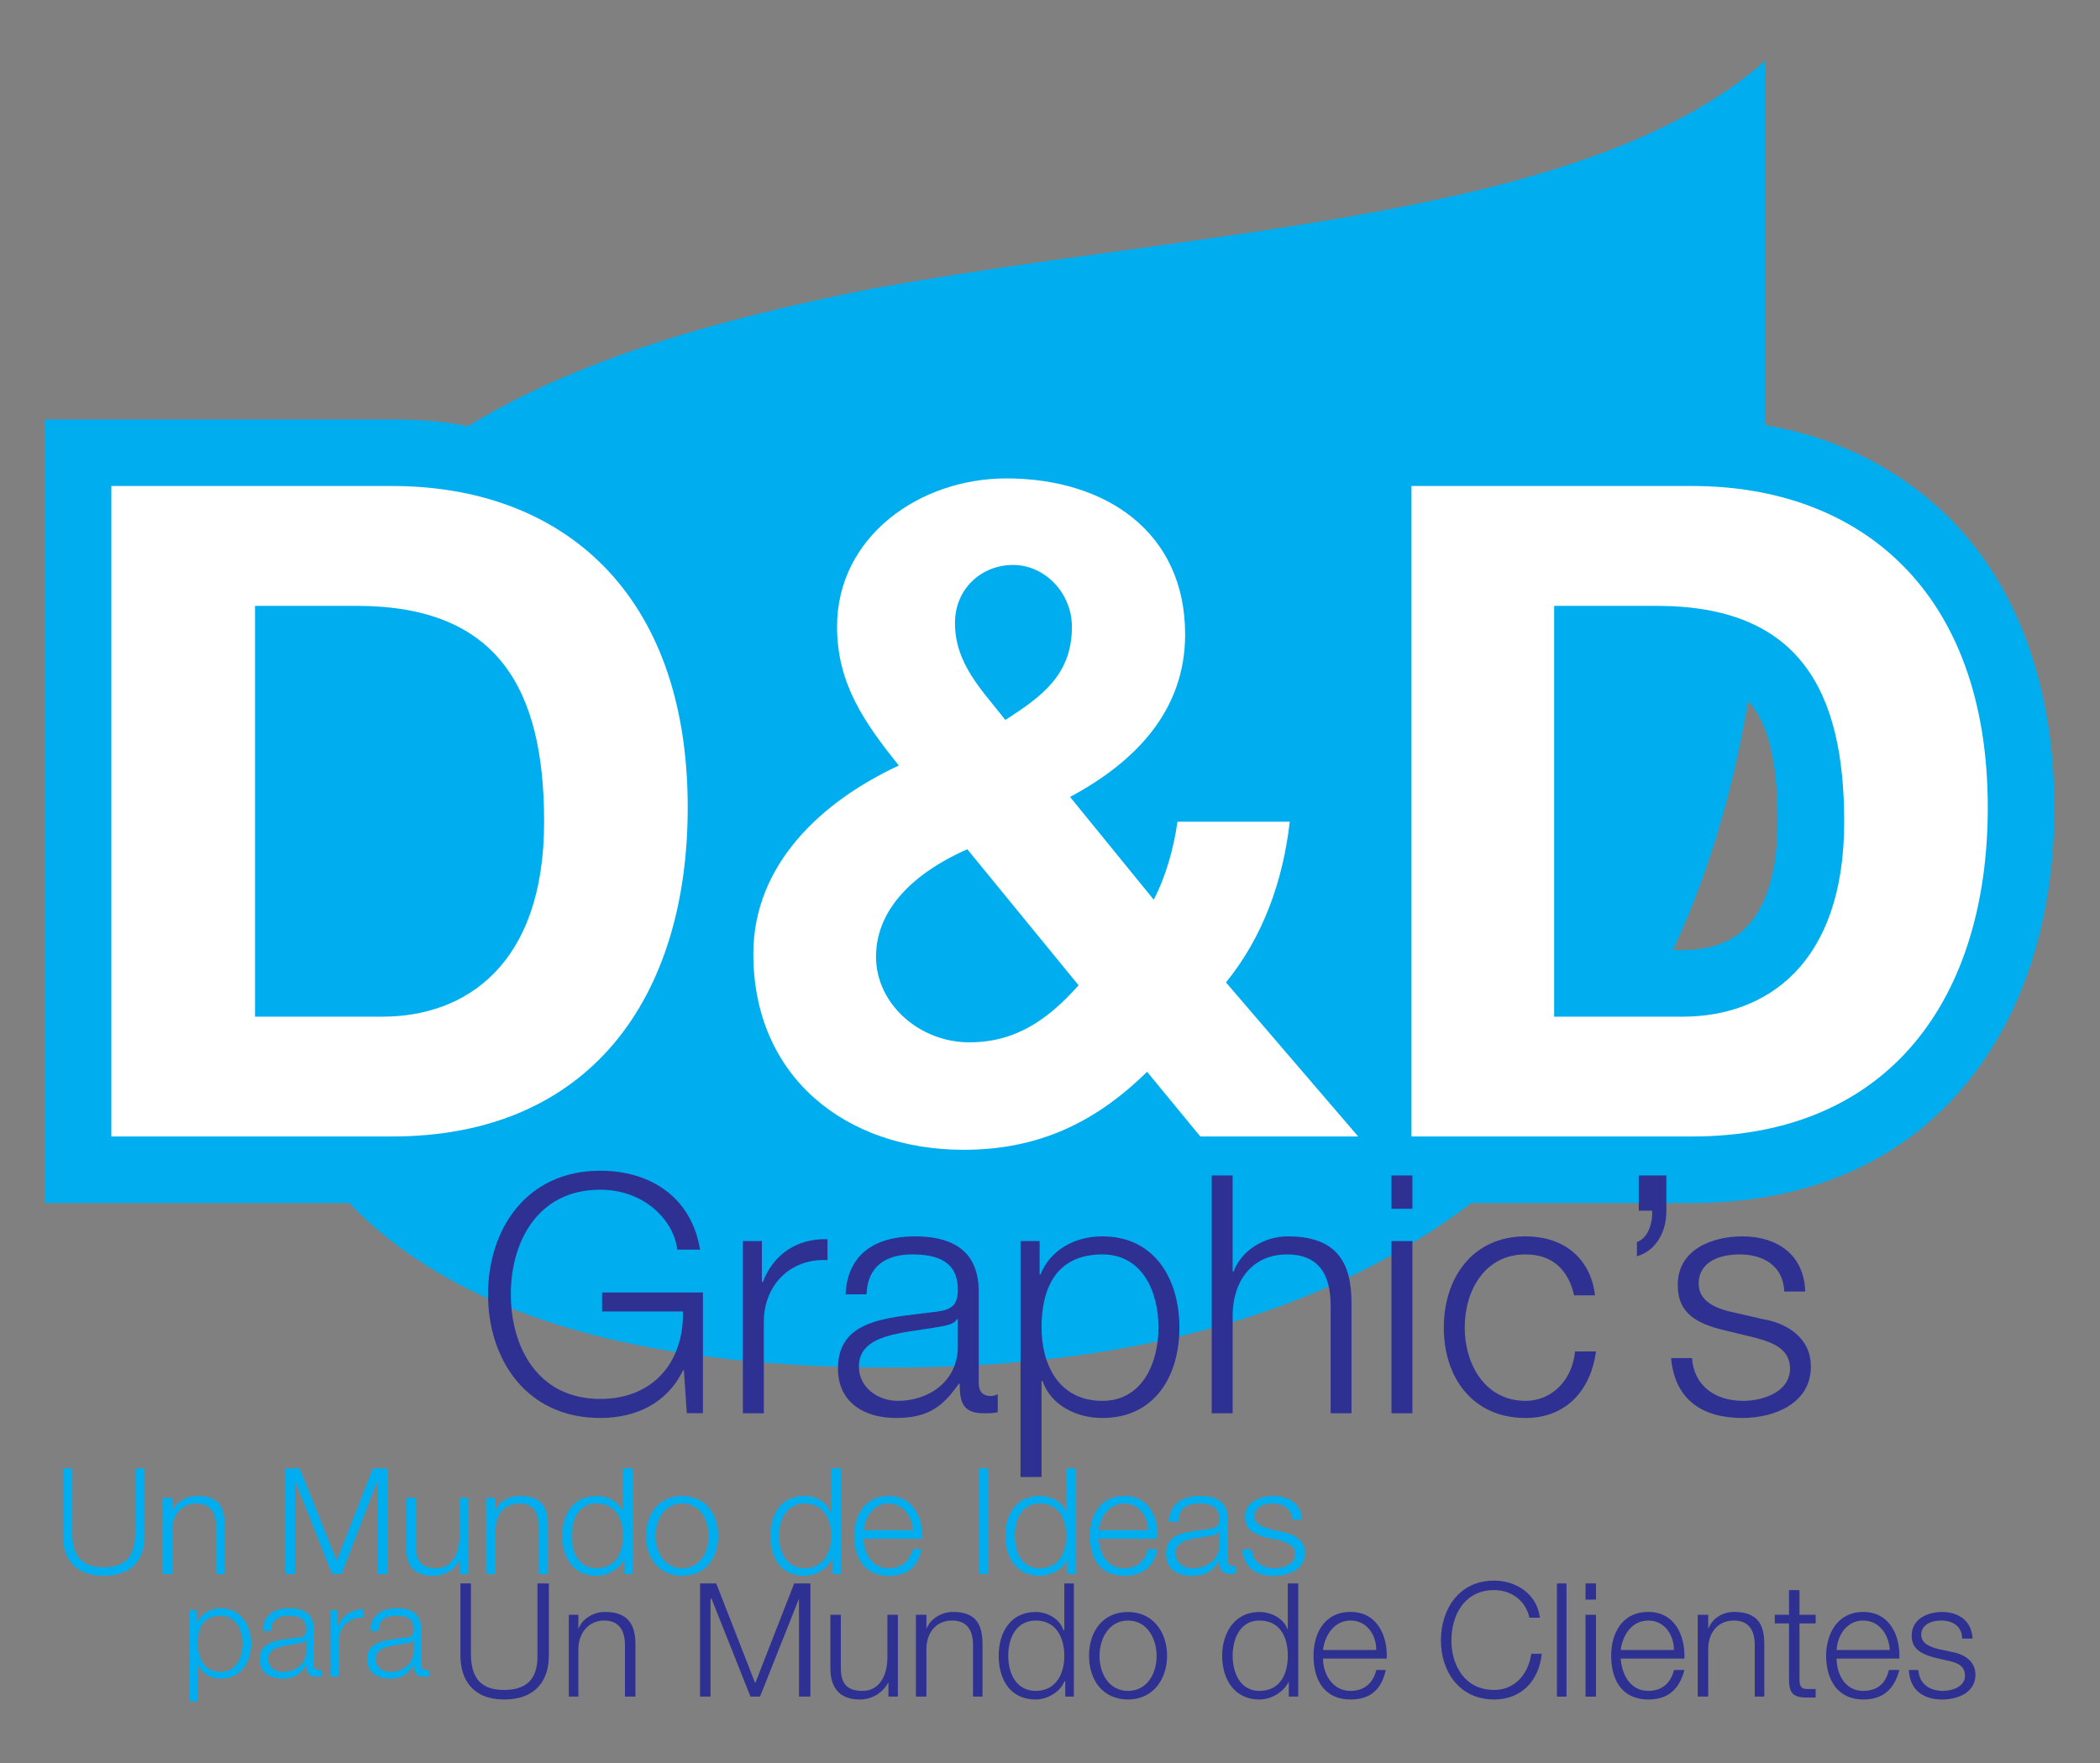 <?xml version="1.0" encoding="UTF-8" standalone="no"?>
<!DOCTYPE svg PUBLIC "-//W3C//DTD SVG 1.1//EN" "http://www.w3.org/Graphics/SVG/1.1/DTD/svg11.dtd">
<svg width="100%" height="100%" viewBox="0 0 3898 3273" version="1.1" xmlns="http://www.w3.org/2000/svg" xmlns:xlink="http://www.w3.org/1999/xlink" xml:space="preserve" xmlns:serif="http://www.serif.com/" style="fill-rule:evenodd;clip-rule:evenodd;stroke-linejoin:round;stroke-miterlimit:2;">
    <rect x="0" y="0" width="3898" height="3273" fill="#808080" stroke="none"/>
    <g transform="matrix(1.199,0,0,1.199,-388.398,-846.949)">
        <g transform="matrix(23.162,0,0,-23.162,-479.102,3200.76)">
            <path d="M165.055,72.98C161.746,76.285 157.551,78.449 152.656,79.273L152.656,103.621C140.516,92.941 115.09,92.433 92.777,88.363C82.926,86.394 73.453,83.789 65.953,79.211C64.363,79.527 62.648,79.656 60.867,79.656L37.664,79.656L37.664,27.277L58.008,27.277C66.145,18.824 79.746,16.281 94.305,16.281C112.039,16.281 124.371,20.73 133.016,27.277L147.762,27.277C155.453,27.277 161.746,30.011 166.008,35.16C169.883,39.8 171.98,46.218 171.98,53.718C171.98,61.73 169.566,68.406 165.055,72.98M151.512,60.839C152.848,59.379 153.484,56.898 153.484,52.765C153.484,49.589 152.785,47.172 151.449,45.773C150.18,44.437 148.398,44.183 147.125,44.183L146.492,44.183C149.098,49.781 150.621,55.5 151.512,60.839" style="fill:rgb(0,174,239);"/>
        </g>
        <g transform="matrix(23.162,0,0,-23.162,-479.102,3501.16)">
            <path d="M42.113,88.176L60.867,88.176C72.184,88.176 80.637,81.117 80.637,66.687C80.637,54.039 74.152,44.695 60.867,44.695L42.113,44.695L42.113,88.176ZM51.715,52.703L60.23,52.703C65.762,52.703 71.039,56.137 71.039,65.734C71.039,74.57 67.988,80.164 58.516,80.164L51.715,80.164L51.715,52.703Z" style="fill:white;"/>
        </g>
        <g transform="matrix(23.162,0,0,-23.162,-479.102,3510.03)">
            <path d="M111.34,49.402C107.844,45.969 104.027,44.188 99.07,44.188C91.25,44.188 85.023,49.02 85.023,57.281C85.023,63.32 89.664,67.516 94.746,69.871C92.461,72.731 90.617,75.336 90.617,79.149C90.617,85.188 96.148,89.066 101.93,89.066C108.543,89.066 113.883,85.508 113.883,78.641C113.883,73.555 110.578,70.125 106.191,67.774L111.785,60.906C112.609,62.496 113.117,64.34 113.371,66.117L120.875,66.117C120.43,62.176 119.094,58.426 116.613,55.375L125.449,45.078L114.898,45.078L111.34,49.402ZM99.324,64.277C96.273,62.941 93.223,60.59 93.223,57.094C93.223,53.914 96.148,51.371 99.453,51.371C102.566,51.371 104.727,52.899 106.762,55.184L99.324,64.277ZM102.375,83.281C100.277,83.281 98.5,81.691 98.5,79.406C98.5,76.672 100.277,74.953 101.867,72.922C104.348,74.508 106.316,75.973 106.316,79.149C106.316,81.375 104.539,83.281 102.375,83.281" style="fill:white;"/>
        </g>
        <g transform="matrix(23.162,0,0,-23.162,-479.102,3501.16)">
            <path d="M129.012,88.176L147.762,88.176C159.016,88.176 167.531,81.117 167.531,66.687C167.531,54.039 161.047,44.695 147.762,44.695L129.012,44.695L129.012,88.176ZM138.547,52.703L147.129,52.703C152.656,52.703 157.934,56.137 157.934,65.734C157.934,74.57 154.883,80.164 145.41,80.164L138.547,80.164L138.547,52.703Z" style="fill:white;"/>
        </g>
        <g transform="matrix(23.162,0,0,-23.162,-479.102,5702.29)">
            <path d="M38.875,117.543L39.508,117.543L39.508,113.156C39.508,111.504 40.336,110.929 41.605,110.929C42.879,110.929 43.703,111.504 43.703,113.156L43.703,117.543L44.34,117.543L44.34,113.027C44.34,111.566 43.578,110.359 41.605,110.359C39.637,110.359 38.875,111.566 38.875,113.027L38.875,117.543Z" style="fill:rgb(0,174,239);"/>
        </g>
        <g transform="matrix(23.162,0,0,-23.162,-479.102,5742.11)">
            <path d="M45.547,117.289L46.184,117.289L46.184,116.398C46.438,117.035 47.137,117.418 47.836,117.418C49.297,117.418 49.68,116.719 49.68,115.445L49.68,112.203L49.109,112.203L49.109,115.383C49.109,116.273 48.789,116.91 47.773,116.91C46.82,116.91 46.184,116.144 46.184,115.191L46.184,112.203L45.547,112.203L45.547,117.289Z" style="fill:rgb(0,174,239);"/>
        </g>
        <g transform="matrix(23.162,0,0,-23.162,-479.102,5699.4)">
            <path d="M53.746,117.418L54.703,117.418L57.18,111.25L59.594,117.418L60.551,117.418L60.551,110.359L59.914,110.359L59.914,116.464L59.852,116.464L57.5,110.359L56.863,110.359L54.445,116.464L54.383,116.464L54.383,110.359L53.746,110.359L53.746,117.418Z" style="fill:rgb(0,174,239);"/>
        </g>
        <g transform="matrix(23.162,0,0,-23.162,-479.102,5747.99)">
            <path d="M65.953,112.457L65.379,112.457L65.379,113.348C65.063,112.711 64.363,112.332 63.602,112.332C62.328,112.332 61.82,113.031 61.82,114.238L61.82,117.543L62.457,117.543L62.457,114.238C62.52,113.285 62.836,112.84 63.855,112.84C64.871,112.84 65.379,113.855 65.379,114.875L65.379,117.543L65.953,117.543L65.953,112.457Z" style="fill:rgb(0,174,239);"/>
        </g>
        <g transform="matrix(23.162,0,0,-23.162,-479.102,5742.11)">
            <path d="M67.16,117.289L67.797,117.289L67.797,116.398C67.988,117.035 68.684,117.418 69.387,117.418C70.848,117.418 71.293,116.719 71.293,115.445L71.293,112.203L70.656,112.203L70.656,115.383C70.656,116.273 70.402,116.91 69.387,116.91C68.367,116.91 67.797,116.144 67.797,115.191L67.797,112.203L67.16,112.203L67.16,117.289Z" style="fill:rgb(0,174,239);"/>
        </g>
        <g transform="matrix(23.162,0,0,-23.162,-479.102,5702.29)">
            <path d="M76.949,110.484L76.379,110.484L76.379,111.441C76.059,110.804 75.297,110.359 74.535,110.359C73.008,110.359 72.246,111.566 72.246,113.027C72.246,114.492 73.008,115.699 74.535,115.699C75.297,115.699 76.059,115.316 76.313,114.617L76.313,117.543L76.949,117.543L76.949,110.484ZM74.535,110.867C75.867,110.867 76.313,111.949 76.313,113.027C76.313,114.109 75.867,115.191 74.535,115.191C73.328,115.191 72.883,114.109 72.883,113.027C72.883,111.949 73.328,110.867 74.535,110.867" style="fill:rgb(0,174,239);"/>
        </g>
        <g transform="matrix(23.162,0,0,-23.162,-479.102,5745.01)">
            <path d="M82.672,114.871C82.672,113.41 81.844,112.203 80.254,112.203C78.73,112.203 77.84,113.41 77.84,114.871C77.84,116.336 78.73,117.543 80.254,117.543C81.844,117.543 82.672,116.336 82.672,114.871M78.477,114.871C78.477,113.793 79.109,112.711 80.254,112.711C81.461,112.711 82.035,113.793 82.035,114.871C82.035,115.953 81.461,117.035 80.254,117.035C79.109,117.035 78.477,115.953 78.477,114.871" style="fill:rgb(0,174,239);"/>
        </g>
        <g transform="matrix(23.162,0,0,-23.162,-479.102,5702.29)">
            <path d="M90.871,110.484L90.297,110.484L90.297,111.441L90.234,111.441C89.98,110.804 89.156,110.359 88.457,110.359C86.867,110.359 86.168,111.566 86.168,113.027C86.168,114.492 86.867,115.699 88.457,115.699C89.219,115.699 89.918,115.316 90.172,114.617L90.234,114.617L90.234,117.543L90.871,117.543L90.871,110.484ZM88.457,110.867C89.727,110.867 90.234,111.949 90.234,113.027C90.234,114.109 89.727,115.191 88.457,115.191C87.246,115.191 86.738,114.109 86.738,113.027C86.738,111.949 87.246,110.867 88.457,110.867" style="fill:rgb(0,174,239);"/>
        </g>
        <g transform="matrix(23.162,0,0,-23.162,-479.102,5745.01)">
            <path d="M92.395,114.68C92.395,113.793 92.906,112.711 94.051,112.711C95.004,112.711 95.445,113.219 95.699,113.984L96.273,113.984C96.02,112.84 95.383,112.203 94.051,112.203C92.461,112.203 91.762,113.41 91.762,114.871C91.762,116.207 92.461,117.543 94.051,117.543C95.699,117.543 96.336,116.144 96.336,114.68L92.395,114.68ZM95.699,115.254C95.637,116.144 95.066,117.035 94.051,117.035C93.031,117.035 92.523,116.144 92.395,115.254L95.699,115.254Z" style="fill:rgb(0,174,239);"/>
        </g>
        <g transform="matrix(23.162,0,0,-23.162,-479.102,5699.4)">
            <rect x="100.09" y="110.359" width="0.633" height="7.059" style="fill:rgb(0,174,239);"/>
        </g>
        <g transform="matrix(23.162,0,0,-23.162,-479.102,5702.29)">
            <path d="M106.57,110.484L106,110.484L106,111.441C105.746,110.804 104.918,110.359 104.156,110.359C102.629,110.359 101.867,111.566 101.867,113.027C101.867,114.492 102.629,115.699 104.156,115.699C104.918,115.699 105.68,115.316 105.938,114.617L105.938,117.543L106.57,117.543L106.57,110.484ZM104.156,110.867C105.492,110.867 105.938,111.949 105.938,113.027C105.938,114.109 105.492,115.191 104.156,115.191C102.949,115.191 102.504,114.109 102.504,113.027C102.504,111.949 102.949,110.867 104.156,110.867" style="fill:rgb(0,174,239);"/>
        </g>
        <g transform="matrix(23.162,0,0,-23.162,-479.102,5745.01)">
            <path d="M108.098,114.68C108.16,113.793 108.605,112.711 109.813,112.711C110.703,112.711 111.211,113.219 111.402,113.984L112.039,113.984C111.785,112.84 111.086,112.203 109.813,112.203C108.16,112.203 107.523,113.41 107.523,114.871C107.523,116.207 108.16,117.543 109.813,117.543C111.465,117.543 112.102,116.144 112.039,114.68L108.098,114.68ZM111.402,115.254C111.402,116.144 110.832,117.035 109.813,117.035C108.797,117.035 108.223,116.144 108.098,115.254L111.402,115.254Z" style="fill:rgb(0,174,239);"/>
        </g>
        <g transform="matrix(23.162,0,0,-23.162,-479.102,5745.01)">
            <path d="M112.801,115.824C112.863,117.035 113.691,117.543 114.898,117.543C115.789,117.543 116.742,117.289 116.742,115.953L116.742,113.219C116.742,112.965 116.867,112.836 117.125,112.836C117.188,112.836 117.25,112.836 117.313,112.902L117.313,112.394C117.188,112.328 117.059,112.328 116.934,112.328C116.297,112.328 116.172,112.648 116.172,113.219C115.727,112.519 115.281,112.203 114.328,112.203C113.371,112.203 112.609,112.648 112.609,113.664C112.609,115.125 114.008,115.125 115.344,115.316C115.852,115.383 116.172,115.445 116.172,116.016C116.172,116.844 115.535,117.035 114.836,117.035C114.008,117.035 113.438,116.715 113.438,115.824L112.801,115.824ZM116.172,115.125L116.105,115.125C116.043,114.937 115.789,114.937 115.598,114.871C114.516,114.683 113.246,114.683 113.246,113.726C113.246,113.094 113.754,112.711 114.391,112.711C115.344,112.711 116.172,113.281 116.172,114.301L116.172,115.125Z" style="fill:rgb(0,174,239);"/>
        </g>
        <g transform="matrix(23.162,0,0,-23.162,-479.102,5745.01)">
            <path d="M121.066,115.953C121,116.715 120.43,117.035 119.73,117.035C119.156,117.035 118.523,116.844 118.523,116.144C118.523,115.637 119.156,115.445 119.602,115.316L120.43,115.125C121.129,115 121.891,114.617 121.891,113.726C121.891,112.582 120.746,112.203 119.793,112.203C118.648,112.203 117.824,112.711 117.695,113.98L118.332,113.98C118.395,113.156 119.031,112.711 119.855,112.711C120.43,112.711 121.254,112.965 121.254,113.664C121.254,114.238 120.684,114.426 120.109,114.617L119.348,114.746C118.523,115 117.887,115.254 117.887,116.144C117.887,117.16 118.902,117.543 119.793,117.543C120.813,117.543 121.637,117.035 121.699,115.953L121.066,115.953Z" style="fill:rgb(0,174,239);"/>
        </g>
        <g transform="matrix(23.162,0,0,-23.162,-479.102,6113.17)">
            <path d="M47.328,125.809L47.836,125.809L47.836,124.918C48.09,125.555 48.727,125.934 49.426,125.934C50.758,125.934 51.461,124.793 51.461,123.582C51.461,122.313 50.758,121.231 49.426,121.231C48.789,121.231 48.152,121.551 47.898,122.184L47.898,119.707L47.328,119.707L47.328,125.809ZM49.426,125.426C48.219,125.426 47.898,124.602 47.898,123.582C47.898,122.629 48.281,121.676 49.426,121.676C50.441,121.676 50.887,122.629 50.887,123.582C50.887,124.473 50.441,125.426 49.426,125.426" style="fill:rgb(0,174,239);"/>
        </g>
        <g transform="matrix(23.162,0,0,-23.162,-479.102,6077.78)">
            <path d="M52.223,122.883C52.285,123.965 52.984,124.41 54.004,124.41C54.828,124.41 55.652,124.152 55.652,122.945L55.652,120.593C55.652,120.402 55.781,120.277 55.973,120.277L56.164,120.277L56.164,119.832L55.781,119.832C55.273,119.832 55.145,120.148 55.145,120.593C54.766,120.023 54.383,119.703 53.559,119.703C52.73,119.703 52.031,120.086 52.031,120.976C52.031,122.246 53.238,122.246 54.445,122.437C54.891,122.437 55.145,122.5 55.145,123.011C55.145,123.773 54.574,123.898 53.938,123.898C53.305,123.898 52.793,123.644 52.793,122.883L52.223,122.883ZM55.145,122.246L55.082,122.246C55.02,122.121 54.766,122.058 54.637,122.058C53.75,121.867 52.602,121.867 52.602,121.039C52.602,120.468 53.047,120.148 53.559,120.148C54.383,120.148 55.145,120.656 55.145,121.547L55.145,122.246Z" style="fill:rgb(0,174,239);"/>
        </g>
        <g transform="matrix(23.162,0,0,-23.162,-479.102,6076.34)">
            <path d="M56.734,124.219L57.246,124.219L57.246,123.137C57.563,123.836 58.133,124.281 58.961,124.281L58.961,123.711C57.945,123.774 57.309,123.012 57.309,122.121L57.309,119.77L56.734,119.77L56.734,124.219Z" style="fill:rgb(0,174,239);"/>
        </g>
        <g transform="matrix(23.162,0,0,-23.162,-479.102,6077.78)">
            <path d="M59.406,122.883C59.469,123.965 60.168,124.41 61.25,124.41C62.012,124.41 62.836,124.152 62.836,122.945L62.836,120.593C62.836,120.402 62.965,120.277 63.156,120.277L63.348,120.277L63.348,119.832L62.965,119.832C62.457,119.832 62.328,120.148 62.328,120.593C61.949,120.023 61.566,119.703 60.738,119.703C59.914,119.703 59.215,120.086 59.215,120.976C59.215,122.246 60.422,122.246 61.629,122.437C62.074,122.437 62.328,122.5 62.328,123.011C62.328,123.773 61.758,123.898 61.121,123.898C60.484,123.898 59.977,123.644 59.977,122.883L59.406,122.883ZM62.328,122.246L62.266,122.246C62.203,122.121 62.012,122.058 61.82,122.058C60.93,121.867 59.785,121.867 59.785,121.039C59.785,120.468 60.23,120.148 60.738,120.148C61.566,120.148 62.328,120.656 62.328,121.547L62.328,122.246Z" style="fill:rgb(0,174,239);"/>
        </g>
        <g transform="matrix(23.162,0,0,-23.162,-479.102,6071.92)">
            <path d="M65.445,125.809L66.145,125.809L66.145,121.102C66.145,119.325 66.969,118.688 68.367,118.688C69.766,118.688 70.656,119.325 70.594,121.102L70.594,125.809L71.355,125.809L71.355,120.977C71.355,119.387 70.527,118.051 68.367,118.051C66.27,118.051 65.445,119.387 65.445,120.977L65.445,125.809Z" style="fill:rgb(46,48,146);"/>
        </g>
        <g transform="matrix(23.162,0,0,-23.162,-479.102,6111.62)">
            <path d="M72.691,125.426L73.328,125.426L73.328,124.472C73.582,125.172 74.344,125.617 75.105,125.617C76.633,125.617 77.141,124.789 77.141,123.453L77.141,119.957L76.441,119.957L76.441,123.39C76.441,124.281 76.125,125.043 75.043,125.043C74.027,125.043 73.328,124.215 73.328,123.136L73.328,119.957L72.691,119.957L72.691,125.426Z" style="fill:rgb(46,48,146);"/>
        </g>
        <g transform="matrix(23.162,0,0,-23.162,-479.102,6067.47)">
            <path d="M81.461,125.617L82.543,125.617L85.148,118.941L87.754,125.617L88.836,125.617L88.836,118.051L88.074,118.051L88.074,124.598L85.469,118.051L84.832,118.051L82.227,124.598L82.16,124.598L82.16,118.051L81.461,118.051L81.461,125.617Z" style="fill:rgb(46,48,146);"/>
        </g>
        <g transform="matrix(23.162,0,0,-23.162,-479.102,6120.49)">
            <path d="M94.684,120.34L94.051,120.34L94.051,121.293C93.668,120.594 92.969,120.148 92.141,120.148C90.742,120.148 90.172,120.977 90.172,122.246L90.172,125.809L90.871,125.809L90.871,122.246C90.871,121.23 91.254,120.723 92.332,120.723C93.477,120.723 93.984,121.801 93.984,122.945L93.984,125.809L94.684,125.809L94.684,120.34Z" style="fill:rgb(46,48,146);"/>
        </g>
        <g transform="matrix(23.162,0,0,-23.162,-479.102,6111.62)">
            <path d="M95.891,125.426L96.59,125.426L96.59,124.472C96.848,125.172 97.609,125.617 98.371,125.617C99.898,125.617 100.34,124.789 100.34,123.453L100.34,119.957L99.707,119.957L99.707,123.39C99.707,124.281 99.387,125.043 98.309,125.043C97.227,125.043 96.59,124.215 96.59,123.136L96.59,119.957L95.891,119.957L95.891,125.426Z" style="fill:rgb(46,48,146);"/>
        </g>
        <g transform="matrix(23.162,0,0,-23.162,-479.102,6071.92)">
            <path d="M106.445,118.243L105.871,118.243L105.871,119.262L105.809,119.262C105.555,118.563 104.664,118.051 103.902,118.051C102.184,118.051 101.422,119.387 101.422,120.977C101.422,122.501 102.184,123.899 103.902,123.899C104.664,123.899 105.492,123.454 105.746,122.692L105.809,122.692L105.809,125.809L106.445,125.809L106.445,118.243ZM103.902,118.626C105.301,118.626 105.809,119.833 105.809,120.977C105.809,122.122 105.301,123.329 103.902,123.329C102.566,123.329 102.059,122.122 102.059,120.977C102.059,119.833 102.566,118.626 103.902,118.626" style="fill:rgb(46,48,146);"/>
        </g>
        <g transform="matrix(23.162,0,0,-23.162,-479.102,6116.16)">
            <path d="M112.676,122.887C112.676,121.297 111.719,119.961 110.066,119.961C108.352,119.961 107.461,121.297 107.461,122.887C107.461,124.477 108.352,125.809 110.066,125.809C111.719,125.809 112.676,124.477 112.676,122.887M108.16,122.887C108.16,121.68 108.797,120.536 110.066,120.536C111.34,120.536 111.977,121.68 111.977,122.887C111.977,124.032 111.34,125.239 110.066,125.239C108.797,125.239 108.16,124.032 108.16,122.887" style="fill:rgb(46,48,146);"/>
        </g>
        <g transform="matrix(23.162,0,0,-23.162,-479.102,6071.92)">
            <path d="M121.445,118.243L120.813,118.243L120.813,119.262C120.492,118.563 119.668,118.051 118.84,118.051C117.188,118.051 116.359,119.387 116.359,120.977C116.359,122.501 117.188,123.899 118.84,123.899C119.668,123.899 120.492,123.454 120.746,122.692L120.746,125.809L121.445,125.809L121.445,118.243ZM118.84,118.626C120.301,118.626 120.746,119.833 120.746,120.977C120.746,122.122 120.301,123.329 118.84,123.329C117.566,123.329 117.059,122.122 117.059,120.977C117.059,119.833 117.566,118.626 118.84,118.626" style="fill:rgb(46,48,146);"/>
        </g>
        <g transform="matrix(23.162,0,0,-23.162,-479.102,6116.07)">
            <path d="M123.098,122.692C123.098,121.739 123.672,120.532 124.941,120.532C125.895,120.532 126.469,121.102 126.66,121.93L127.293,121.93C127.039,120.723 126.34,119.957 124.941,119.957C123.164,119.957 122.465,121.293 122.465,122.883C122.465,124.344 123.164,125.809 124.941,125.809C126.723,125.809 127.422,124.219 127.359,122.692L123.098,122.692ZM126.66,123.266C126.66,124.282 126.023,125.235 124.941,125.235C123.863,125.235 123.227,124.282 123.098,123.266L126.66,123.266Z" style="fill:rgb(46,48,146);"/>
        </g>
        <g transform="matrix(23.162,0,0,-23.162,-479.102,6067.56)">
            <path d="M136.895,123.332C136.641,124.477 135.684,125.176 134.539,125.176C132.57,125.176 131.68,123.524 131.68,121.805C131.68,120.152 132.57,118.5 134.539,118.5C135.938,118.5 136.828,119.582 137.02,120.918L137.719,120.918C137.527,119.07 136.32,117.863 134.539,117.863C132.188,117.863 130.98,119.77 130.98,121.805C130.98,123.902 132.188,125.809 134.539,125.809C136.004,125.809 137.402,124.922 137.594,123.332L136.895,123.332Z" style="fill:rgb(46,48,146);"/>
        </g>
        <g transform="matrix(23.162,0,0,-23.162,-479.102,6067.47)">
            <rect x="138.734" y="118.051" width="0.637" height="7.566" style="fill:rgb(46,48,146);"/>
        </g>
        <g transform="matrix(23.162,0,0,-23.162,-479.102,6067.47)">
            <path d="M140.645,125.617L141.344,125.617L141.344,124.535L140.645,124.535L140.645,125.617ZM140.645,123.52L141.344,123.52L141.344,118.051L140.645,118.051L140.645,123.52Z" style="fill:rgb(46,48,146);"/>
        </g>
        <g transform="matrix(23.162,0,0,-23.162,-479.102,6116.07)">
            <path d="M142.996,122.692C143.059,121.739 143.566,120.532 144.84,120.532C145.793,120.532 146.363,121.102 146.555,121.93L147.254,121.93C146.938,120.723 146.238,119.957 144.84,119.957C143.059,119.957 142.359,121.293 142.359,122.883C142.359,124.344 143.059,125.809 144.84,125.809C146.617,125.809 147.316,124.219 147.254,122.692L142.996,122.692ZM146.555,123.266C146.555,124.282 145.918,125.235 144.84,125.235C143.758,125.235 143.121,124.282 142.996,123.266L146.555,123.266Z" style="fill:rgb(46,48,146);"/>
        </g>
        <g transform="matrix(23.162,0,0,-23.162,-479.102,6111.62)">
            <path d="M148.145,125.426L148.844,125.426L148.844,124.472C149.098,125.172 149.797,125.617 150.559,125.617C152.148,125.617 152.594,124.789 152.594,123.453L152.594,119.957L151.957,119.957L151.957,123.39C151.957,124.281 151.641,125.043 150.559,125.043C149.48,125.043 148.844,124.215 148.844,123.136L148.844,119.957L148.145,119.957L148.145,125.426Z" style="fill:rgb(46,48,146);"/>
        </g>
        <g transform="matrix(23.162,0,0,-23.162,-479.102,6079.24)">
            <path d="M154.945,124.028L156.027,124.028L156.027,123.453L154.945,123.453L154.945,119.766C154.945,119.321 155.008,119.067 155.453,119.067L156.027,119.067L156.027,118.496L155.453,118.496C154.566,118.496 154.246,118.75 154.246,119.703L154.246,123.453L153.293,123.453L153.293,124.028L154.246,124.028L154.246,125.68L154.945,125.68L154.945,124.028Z" style="fill:rgb(46,48,146);"/>
        </g>
        <g transform="matrix(23.162,0,0,-23.162,-479.102,6116.07)">
            <path d="M157.426,122.692C157.426,121.739 157.934,120.532 159.203,120.532C160.223,120.532 160.73,121.102 160.922,121.93L161.621,121.93C161.305,120.723 160.602,119.957 159.203,119.957C157.488,119.957 156.727,121.293 156.727,122.883C156.727,124.344 157.488,125.809 159.203,125.809C160.984,125.809 161.684,124.219 161.621,122.692L157.426,122.692ZM160.984,123.266C160.922,124.282 160.285,125.235 159.203,125.235C158.125,125.235 157.488,124.282 157.426,123.266L160.984,123.266Z" style="fill:rgb(46,48,146);"/>
        </g>
        <g transform="matrix(23.162,0,0,-23.162,-479.102,6116.16)">
            <path d="M165.816,124.032C165.816,124.856 165.18,125.239 164.418,125.239C163.781,125.239 163.082,124.985 163.082,124.286C163.082,123.649 163.781,123.457 164.227,123.332L165.117,123.141C165.879,123.012 166.707,122.571 166.707,121.614C166.707,120.407 165.496,119.961 164.48,119.961C163.211,119.961 162.32,120.598 162.254,121.934L162.891,121.934C162.957,120.981 163.656,120.536 164.543,120.536C165.117,120.536 166.008,120.79 166.008,121.551C166.008,122.25 165.434,122.442 164.797,122.571L163.973,122.758C163.082,123.012 162.445,123.332 162.445,124.223C162.445,125.368 163.527,125.809 164.48,125.809C165.563,125.809 166.449,125.239 166.516,124.032L165.816,124.032Z" style="fill:rgb(46,48,146);"/>
        </g>
        <g transform="matrix(23.162,0,0,-23.162,-479.102,4997.12)">
            <path d="M81.652,90.785L80.574,90.785L80.383,93.644L80.32,93.644C79.238,91.418 77.141,90.465 74.789,90.465C69.832,90.465 67.289,94.406 67.289,98.73C67.289,103.051 69.832,106.992 74.789,106.992C78.156,106.992 80.891,105.215 81.461,101.719L79.938,101.719C79.746,103.559 77.84,105.723 74.789,105.723C70.594,105.723 68.813,102.227 68.813,98.73C68.813,95.234 70.594,91.738 74.789,91.738C78.348,91.738 80.383,94.215 80.32,97.586L74.914,97.586L74.914,98.855L81.652,98.855L81.652,90.785Z" style="fill:rgb(46,48,146);"/>
        </g>
        <g transform="matrix(23.162,0,0,-23.162,-479.102,5094.31)">
            <path d="M84.324,106.485L85.594,106.485L85.594,103.751L85.66,103.751C86.355,105.594 87.945,106.676 89.98,106.61L89.98,105.215C87.438,105.34 85.723,103.497 85.723,101.083L85.723,94.977L84.324,94.977L84.324,106.485Z" style="fill:rgb(46,48,146);"/>
        </g>
        <g transform="matrix(23.162,0,0,-23.162,-479.102,5098.73)">
            <path d="M91.188,103.117C91.316,105.852 93.223,106.992 95.828,106.992C97.863,106.992 100.086,106.36 100.086,103.309L100.086,97.203C100.086,96.633 100.34,96.317 100.914,96.317C101.043,96.317 101.23,96.379 101.359,96.442L101.359,95.235C101.043,95.168 100.785,95.168 100.406,95.168C99.008,95.168 98.816,95.934 98.816,97.141L98.754,97.141C97.734,95.68 96.781,94.852 94.559,94.852C92.461,94.852 90.68,95.867 90.68,98.156C90.68,101.399 93.859,101.528 96.844,101.906C98.055,102.035 98.691,102.164 98.691,103.434C98.691,105.34 97.289,105.785 95.637,105.785C93.922,105.785 92.652,105.024 92.586,103.117L91.188,103.117ZM98.691,101.461L98.625,101.461C98.438,101.082 97.801,101.02 97.48,100.953C95.066,100.512 92.078,100.512 92.078,98.285C92.078,96.887 93.348,95.996 94.684,95.996C96.781,95.996 98.691,97.332 98.691,99.621L98.691,101.461Z" style="fill:rgb(46,48,146);"/>
        </g>
        <g transform="matrix(23.162,0,0,-23.162,-479.102,5190.04)">
            <path d="M102.883,110.618L104.156,110.618L104.156,108.391L104.219,108.391C104.855,109.981 106.445,110.934 108.352,110.934C111.848,110.934 113.5,108.075 113.5,104.833C113.5,101.591 111.848,98.794 108.352,98.794C106.637,98.794 104.918,99.622 104.348,101.274L104.285,101.274L104.285,94.852L102.883,94.852L102.883,110.618ZM108.352,109.727C105.238,109.727 104.285,107.438 104.285,104.833C104.285,102.481 105.363,99.938 108.352,99.938C111.023,99.938 112.102,102.481 112.102,104.833C112.102,107.247 111.023,109.727 108.352,109.727" style="fill:rgb(46,48,146);"/>
        </g>
        <g transform="matrix(23.162,0,0,-23.162,-479.102,4997.12)">
            <path d="M115.66,106.676L117.059,106.676L117.059,100.254L117.125,100.254C117.633,101.652 119.156,102.605 120.746,102.605C123.988,102.605 125.004,100.891 125.004,98.156L125.004,90.781L123.609,90.781L123.609,97.965C123.609,99.937 122.91,101.398 120.684,101.398C118.457,101.398 117.125,99.746 117.059,97.457L117.059,90.781L115.66,90.781L115.66,106.676Z" style="fill:rgb(46,48,146);"/>
        </g>
        <g transform="matrix(23.162,0,0,-23.162,-479.102,4997.12)">
            <path d="M127.676,106.676L129.074,106.676L129.074,104.449L127.676,104.449L127.676,106.676ZM127.676,102.289L129.074,102.289L129.074,90.781L127.676,90.781L127.676,102.289Z" style="fill:rgb(46,48,146);"/>
        </g>
        <g transform="matrix(23.162,0,0,-23.162,-479.102,5098.73)">
            <path d="M139.879,103.051C139.5,104.77 138.418,105.785 136.637,105.785C133.906,105.785 132.57,103.371 132.57,100.891C132.57,98.477 133.906,95.996 136.637,95.996C138.355,95.996 139.754,97.332 139.945,99.301L141.344,99.301C140.961,96.504 139.18,94.852 136.637,94.852C133.078,94.852 131.172,97.586 131.172,100.891C131.172,104.196 133.078,106.992 136.637,106.992C139.055,106.992 140.961,105.66 141.281,103.051L139.879,103.051Z" style="fill:rgb(46,48,146);"/>
        </g>
        <g transform="matrix(23.162,0,0,-23.162,-479.102,4754.1)">
            <path d="M146.047,96.184L146.047,93.77C146.047,92.496 145.41,91.16 144.078,90.781L144.078,91.735C144.84,91.988 145.156,93.067 145.094,93.832L144.203,93.832L144.203,96.184L146.047,96.184Z" style="fill:rgb(46,48,146);"/>
        </g>
        <g transform="matrix(23.162,0,0,-23.162,-479.102,5098.73)">
            <path d="M153.93,103.305C153.863,105.024 152.531,105.785 150.941,105.785C149.668,105.785 148.207,105.34 148.207,103.817C148.207,102.543 149.605,102.098 150.559,101.906L152.465,101.465C154.055,101.207 155.707,100.254 155.707,98.285C155.707,95.805 153.23,94.852 151.133,94.852C148.461,94.852 146.617,96.059 146.363,98.856L147.762,98.856C147.891,97.012 149.289,95.996 151.195,95.996C152.465,95.996 154.313,96.571 154.313,98.156C154.313,99.492 153.102,99.938 151.832,100.254L149.988,100.699C148.145,101.145 146.809,101.781 146.809,103.75C146.809,106.106 149.098,106.992 151.133,106.992C153.422,106.992 155.262,105.785 155.328,103.305L153.93,103.305Z" style="fill:rgb(46,48,146);"/>
        </g>
    </g>
</svg>
